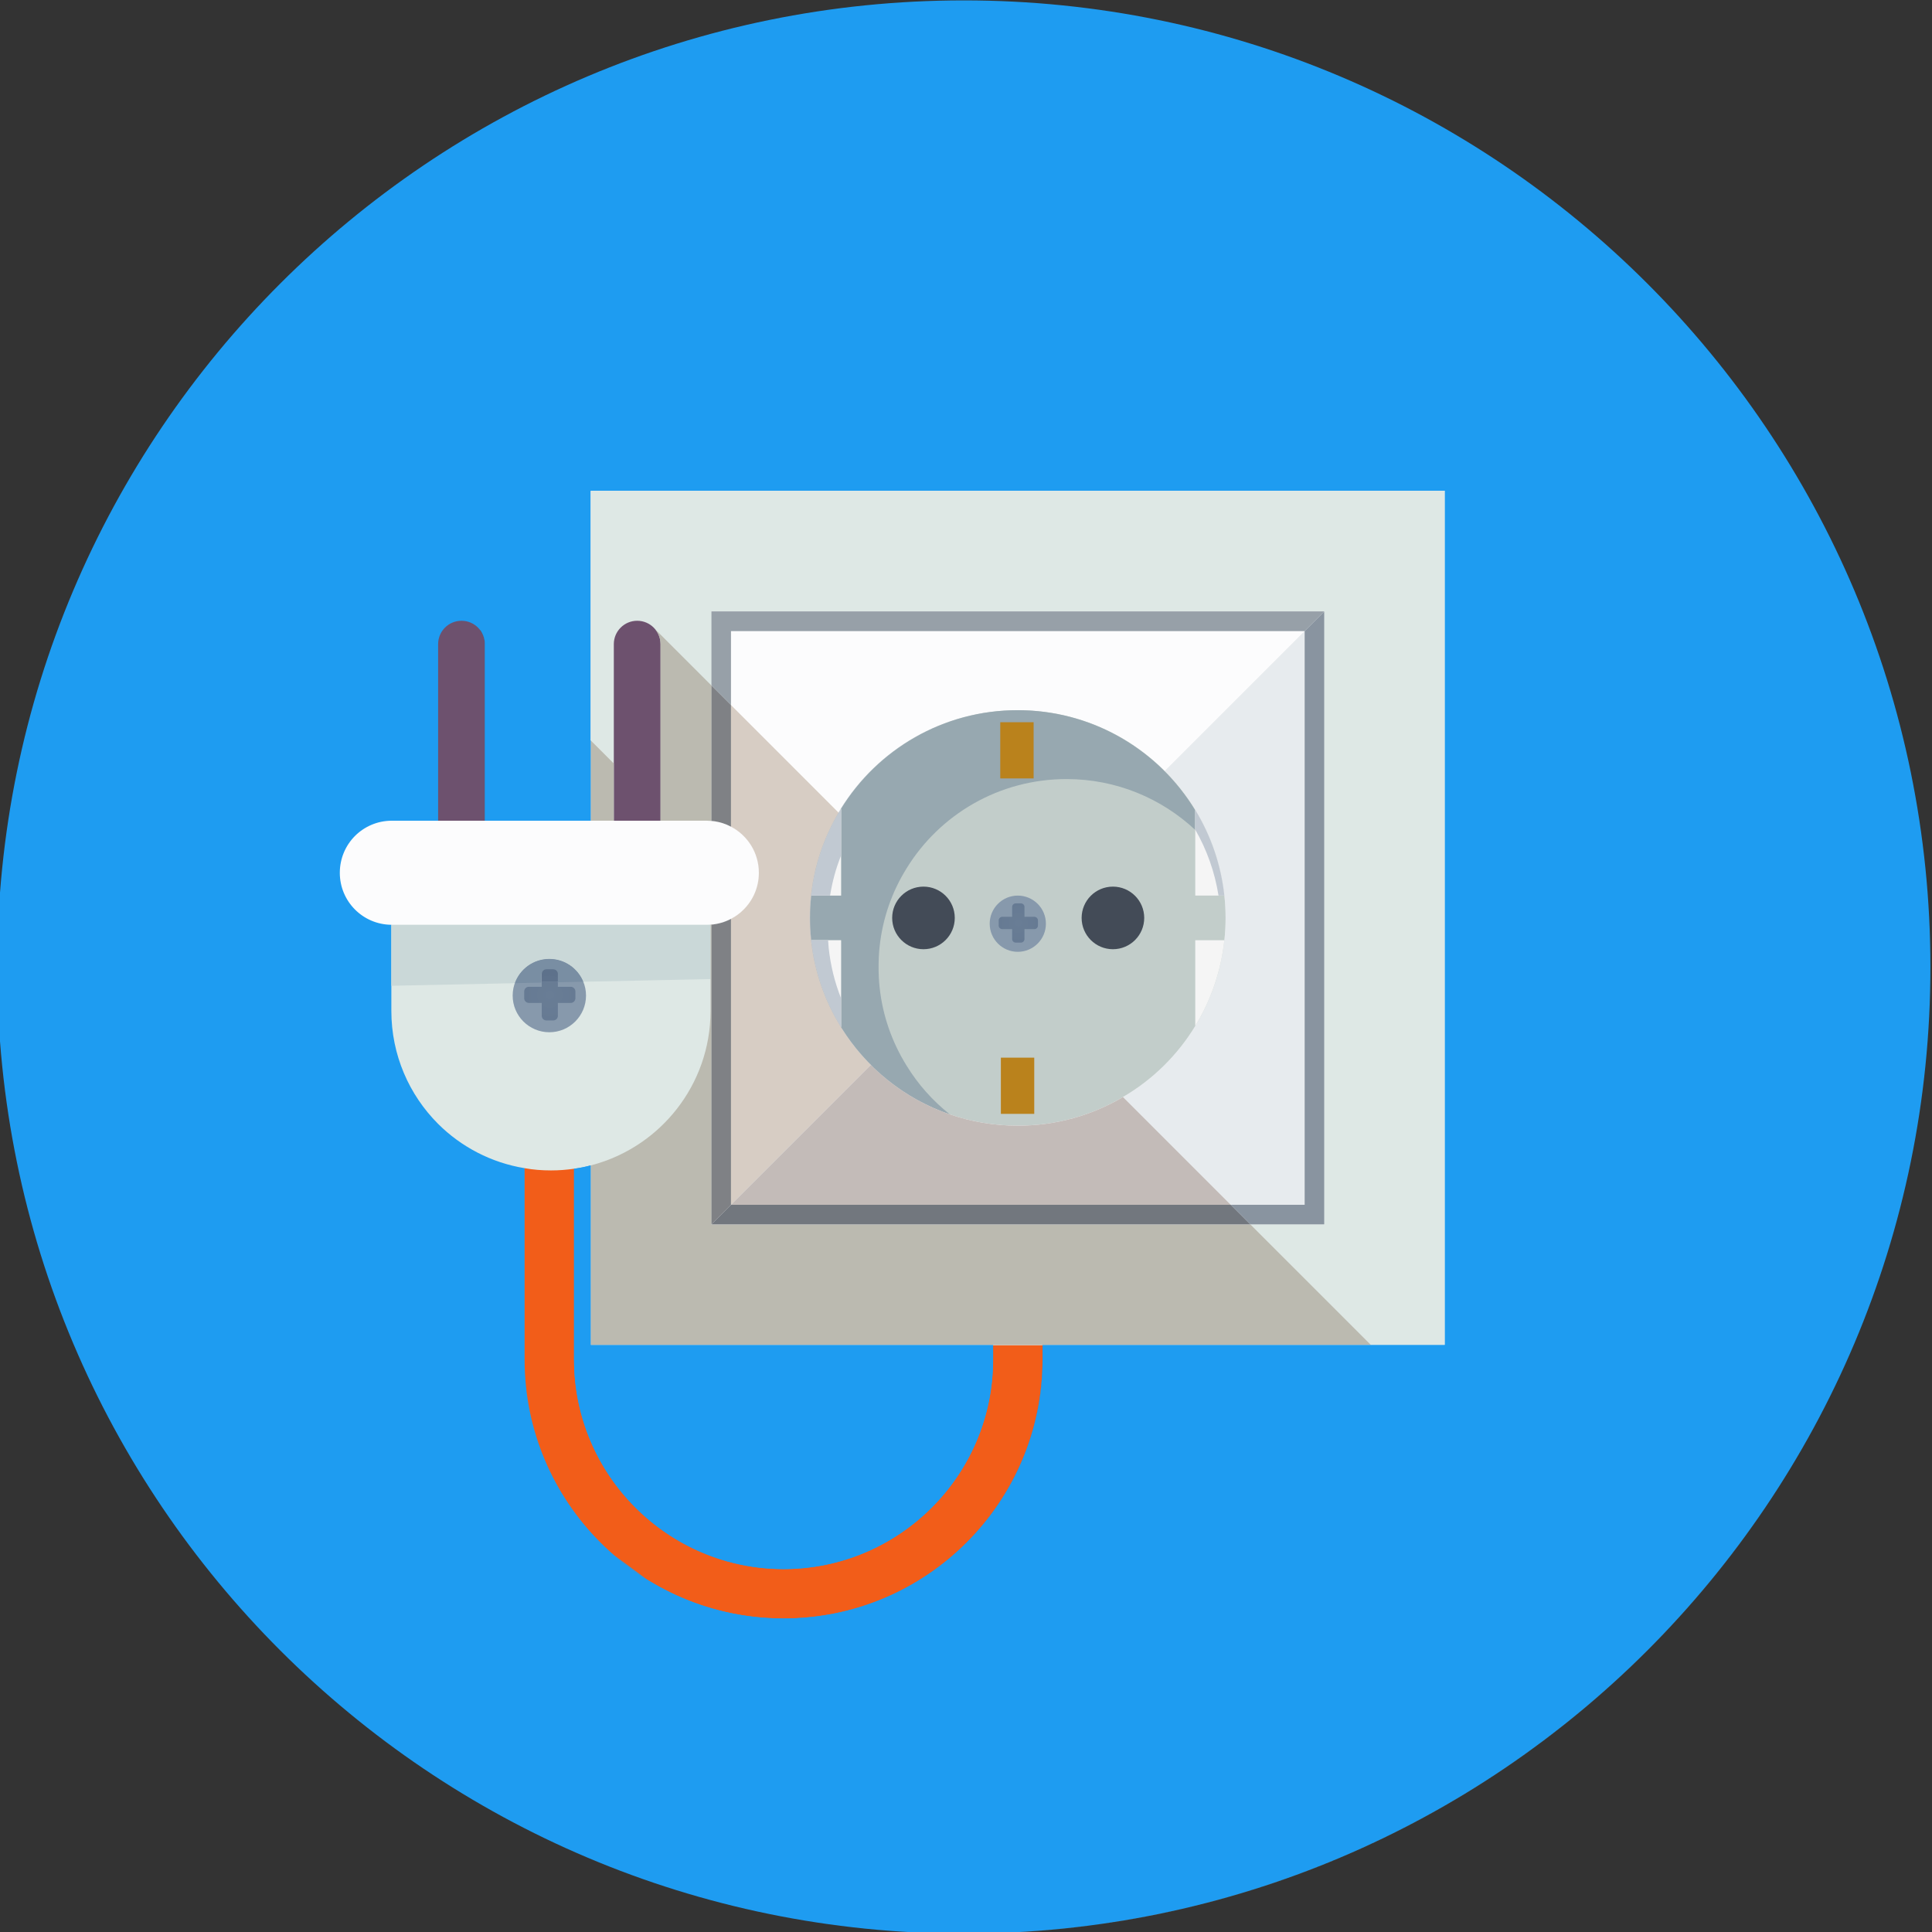 <?xml version="1.0" encoding="UTF-8" standalone="no"?>
<!-- Created with Inkscape (http://www.inkscape.org/) -->

<svg
   version="1.1"
   id="svg1329"
   width="133"
   height="133"
   viewBox="0 0 133 133"
   xmlns="http://www.w3.org/2000/svg"
   xmlns:svg="http://www.w3.org/2000/svg">
  <rect x="0" y="0" width="133" height="133" fill="#333333" stroke="none"/>
  <defs
     id="defs1333">
    <linearGradient
       id="linearGradient12516">
      <stop
         style="stop-color:#000000;stop-opacity:1;"
         offset="0"
         id="stop12514" />
    </linearGradient>
    <linearGradient
       id="linearGradient10464">
      <stop
         style="stop-color:#000000;stop-opacity:1;"
         offset="0"
         id="stop10462" />
    </linearGradient>
    <clipPath
       clipPathUnits="userSpaceOnUse"
       id="clipPath1945">
      <path
         d="m 2806.16,3844.88 h -2.6 c -0.99,0 -1.82,0.81 -1.82,1.81 v 4.98 h -4.97 c -0.98,0 -1.8,0.8 -1.8,1.8 v 2.6 c 0,0.99 0.82,1.81 1.8,1.81 h 4.97 v 4.97 c 0,1 0.83,1.81 1.82,1.81 h 2.6 c 1,0 1.8,-0.81 1.8,-1.81 v -4.97 h 4.98 c 0.99,0 1.81,-0.82 1.81,-1.81 v -2.6 c 0,-1 -0.82,-1.8 -1.81,-1.8 h -4.98 v -4.98 c 0,-1 -0.8,-1.81 -1.8,-1.81"
         id="path1943" />
    </clipPath>
    <radialGradient
       fx="0"
       fy="0"
       cx="0"
       cy="0"
       r="1"
       gradientUnits="userSpaceOnUse"
       gradientTransform="matrix(9.89,0,0,-9.89,2804.86,3854.77)"
       spreadMethod="pad"
       id="radialGradient1951">
      <stop
         style="stop-opacity:1;stop-color:#697d95"
         offset="0"
         id="stop1947" />
      <stop
         style="stop-opacity:1;stop-color:#667a93"
         offset="1"
         id="stop1949" />
    </radialGradient>
    <clipPath
       clipPathUnits="userSpaceOnUse"
       id="clipPath1965">
      <path
         d="m 2570.5,3805.66 h -3.41 c -1.28,0 -2.34,1.05 -2.34,2.34 v 6.49 h -6.49 c -1.3,0 -2.36,1.07 -2.36,2.37 v 3.39 c 0,1.31 1.06,2.37 2.36,2.37 h 6.49 v 2.45 l 8.12,0.17 v -2.62 h 6.48 c 1.3,0 2.35,-1.06 2.35,-2.37 v -3.39 c 0,-1.3 -1.05,-2.37 -2.35,-2.37 h -6.48 V 3808 c 0,-1.29 -1.06,-2.34 -2.37,-2.34"
         id="path1963" />
    </clipPath>
    <radialGradient
       fx="0"
       fy="0"
       cx="0"
       cy="0"
       r="1"
       gradientUnits="userSpaceOnUse"
       gradientTransform="matrix(0,12.896,12.896,0,2568.8,3818.56)"
       spreadMethod="pad"
       id="radialGradient1971">
      <stop
         style="stop-opacity:1;stop-color:#697d95"
         offset="0"
         id="stop1967" />
      <stop
         style="stop-opacity:1;stop-color:#667a93"
         offset="1"
         id="stop1969" />
    </radialGradient>
    <clipPath
       clipPathUnits="userSpaceOnUse"
       id="clipPath1991">
      <path
         d="m 2564.75,3825.07 v 4.03 c 0,1.29 1.06,2.35 2.34,2.35 h 3.41 c 1.31,0 2.37,-1.06 2.37,-2.35 v -3.86 l -8.12,-0.17"
         id="path1989" />
    </clipPath>
    <radialGradient
       fx="0"
       fy="0"
       cx="0"
       cy="0"
       r="1"
       gradientUnits="userSpaceOnUse"
       gradientTransform="matrix(0,12.896,12.896,0,2568.8,3818.56)"
       spreadMethod="pad"
       id="radialGradient1997">
      <stop
         style="stop-opacity:1;stop-color:#5f738d"
         offset="0"
         id="stop1993" />
      <stop
         style="stop-opacity:1;stop-color:#5d718b"
         offset="1"
         id="stop1995" />
    </radialGradient>
  </defs>
  <g
     id="g1337"
     transform="matrix(1.333,0,0,-1.333,-303.912,577.501)">
    <g
       id="g1339"
       transform="scale(0.1)">
      <path
         d="m 3276.84,3832.95 c 0,-275.689 -223.491,-499.19 -499.18,-499.19 -275.699,0 -499.2,223.501 -499.2,499.19 0,275.699 223.501,499.19 499.2,499.19 275.689,0 499.18,-223.491 499.18,-499.19"
         style="fill:#1e9cf1;fill-opacity:1;fill-rule:nonzero;stroke:none;stroke-width:23.06;stroke-dasharray:none;stroke-opacity:1"
         id="path1895" />
      <path
         d="m 2818.318,3723.849 v -93.605 c 0,-73.773 -59.998,-133.75 -133.75,-133.75 -73.752,0 -133.74,59.977 -133.74,133.75 v 192.313 c 4.448,-0.81 8.978,-1.179 13.631,-1.179 4.038,0 8.025,0.318 11.899,0.871 v -192.006 c 0,-59.691 48.55,-108.23 108.21,-108.23 59.67,0 108.23,48.539 108.23,108.23 v 93.605 h 25.52"
         style="fill:#f25d19;fill-opacity:1;fill-rule:nonzero;stroke:none;stroke-width:1.025"
         id="path1897" />
      <path
         d="m 2584.978,3637.736 h 441.097 v 441.114 h -441.097 z"
         style="fill:#fcfcfd;fill-opacity:1;fill-rule:nonzero;stroke:none;stroke-width:1.025"
         id="path1899" />
      <path
         d="m 2963.875,3699.897 h -38.127 l -0.041,0.051 h 38.157 v 316.675 h 0.01 v -316.726 m -10.208,10.259 h -38.167 l -55.642,55.642 c -15.937,-9.439 -34.508,-14.8 -54.32,-14.8 -12.299,0 -24.106,2.06 -35.103,5.862 v 0 c 10.997,-3.802 22.804,-5.862 35.103,-5.862 19.811,0 38.383,5.36 54.32,14.8 15.302,8.927 28.175,21.595 37.347,36.702 8.025,13.17 13.293,28.175 15.015,44.255 0.41,3.782 0.625,7.656 0.625,11.54 0,3.874 -0.215,7.758 -0.625,11.53 -1.722,16.081 -6.99,31.075 -15.015,44.255 -4.458,7.318 -9.767,14.052 -15.804,20.088 l 72.246,72.246 h 0.021 V 3710.156 m 72.42,368.689 h -0.01 v 0.01"
         style="fill:#e7ebee;fill-opacity:1;fill-rule:nonzero;stroke:none;stroke-width:1.025"
         id="path1901" />
      <path
         d="m 2655.328,3906.415 c -1.414,0.594 -2.9,1.076 -4.438,1.425 1.537,-0.338 3.013,-0.82 4.438,-1.425 m 2.091,61.822 -10.208,10.208 v 38.178 h 316.644 l -10.208,-10.208 h -296.228 v -38.178"
         style="fill:#97a0a8;fill-opacity:1;fill-rule:nonzero;stroke:none;stroke-width:1.025"
         id="path1903" />
      <path
         d="m 2963.865,3699.948 h -38.157 l -0.01,0.01 -10.198,10.198 h 38.167 v 296.259 h -0.021 l 10.208,10.208 h 0.01 v -316.675"
         style="fill:#8994a0;fill-opacity:1;fill-rule:nonzero;stroke:none;stroke-width:1.025"
         id="path1905" />
      <path
         d="m 2963.875,3699.897 h -316.665 v 316.726 h 316.665 v -316.726 m -378.897,378.948 v -441.119 h 441.109 v 441.119 h -441.109"
         style="fill:#dee8e5;fill-opacity:1;fill-rule:nonzero;stroke:none;stroke-width:1.025"
         id="path1907" />
      <path
         d="m 2912.845,3858.296 c 0,-3.884 -0.215,-7.758 -0.625,-11.54 -1.722,-16.081 -6.99,-31.085 -15.015,-44.255 -9.173,-15.107 -22.046,-27.775 -37.347,-36.702 -15.937,-9.439 -34.508,-14.8 -54.32,-14.8 -38.588,0 -72.369,20.314 -91.268,50.886 -8.251,13.324 -13.662,28.523 -15.404,44.87 -0.41,3.782 -0.625,7.656 -0.625,11.54 0,3.874 0.215,7.758 0.625,11.53 1.63,15.456 6.57,29.958 14.174,42.769 l 1.23,2.101 c 18.899,30.573 52.68,50.886 91.268,50.886 38.834,0 72.85,-20.631 91.667,-51.502 8.025,-13.18 13.293,-28.175 15.015,-44.255 0.41,-3.772 0.625,-7.656 0.625,-11.53"
         style="fill:#c2cdca;fill-opacity:1;fill-rule:nonzero;stroke:none;stroke-width:1.025"
         id="path1909" />
      <path
         d="m 2713.009,3912.636 -0.102,0.102 c 0.389,0.656 0.789,1.312 1.189,1.958 18.879,30.573 52.68,50.886 91.268,50.886 1.025,0 2.05,-0.01 3.064,-0.041 -0.963,0.031 -1.927,0.041 -2.89,0.041 -38.588,0 -72.369,-20.314 -91.268,-50.886 l -0.01,-0.041 v 0.041 0 c -0.43,-0.687 -0.841,-1.373 -1.25,-2.06"
         style="fill:#c8d2da;fill-opacity:1;fill-rule:nonzero;stroke:none;stroke-width:1.025"
         id="path1911" />
      <path
         d="m 2770.435,3756.861 c -23.501,8.127 -43.282,24.198 -56.165,45.024 0,0.01 -0.01,0.021 -0.01,0.031 v 14.882 0 29.958 h -15.394 v 0 c -0.41,3.782 -0.625,7.656 -0.625,11.54 0,3.874 0.215,7.758 0.625,11.53 v 0 h 9.726 v 0 h 5.668 v 20.672 0 24.157 l 0.01,0.041 c 18.899,30.573 52.68,50.886 91.268,50.886 0.963,0 1.927,-0.01 2.89,-0.041 37.553,-1.045 70.278,-21.39 88.603,-51.461 0.051,-0.082 0.102,-0.164 0.154,-0.256 v -10.116 c -17.393,16.306 -40.771,26.299 -66.455,26.299 -34.97,0 -65.543,-18.366 -82.587,-46.039 -7.502,-12.043 -12.422,-25.776 -13.98,-40.576 -0.379,-3.423 -0.523,-6.939 -0.523,-10.464 0,-3.464 0.143,-6.99 0.523,-10.413 1.558,-14.8 6.477,-28.523 13.98,-40.576 5.903,-9.624 13.498,-18.131 22.292,-25.079"
         style="fill:#97a8b0;fill-opacity:1;fill-rule:nonzero;stroke:none;stroke-width:1.025"
         id="path1913" />
      <path
         d="m 2912.21,3869.826 h -15.025 v 44.255 c 8.025,-13.18 13.293,-28.175 15.025,-44.255"
         style="fill:#f5f5f5;fill-opacity:1;fill-rule:nonzero;stroke:none;stroke-width:1.025"
         id="path1915" />
      <path
         d="m 2912.21,3846.756 c -1.732,-16.081 -7,-31.085 -15.025,-44.255 v 44.255 h 15.025"
         style="fill:#f5f5f5;fill-opacity:1;fill-rule:nonzero;stroke:none;stroke-width:1.025"
         id="path1917" />
      <path
         d="m 2714.26,3914.696 v -44.87 h -15.404 c 1.742,16.337 7.133,31.547 15.404,44.87"
         style="fill:#f5f5f5;fill-opacity:1;fill-rule:nonzero;stroke:none;stroke-width:1.025"
         id="path1919" />
      <path
         d="m 2714.26,3846.756 v -44.86 c -8.271,13.324 -13.662,28.533 -15.404,44.86 h 15.404"
         style="fill:#f5f5f5;fill-opacity:1;fill-rule:nonzero;stroke:none;stroke-width:1.025"
         id="path1921" />
      <path
         d="m 2912.21,3869.826 h -3.013 c -1.927,12.207 -6.067,23.737 -12.012,34.047 v 10.208 c 8.025,-13.18 13.293,-28.175 15.025,-44.255"
         style="fill:#c1c9d2;fill-opacity:1;fill-rule:nonzero;stroke:none;stroke-width:1.025"
         id="path1923" />
      <path
         d="m 2708.592,3869.826 h -9.726 c 1.63,15.456 6.57,29.958 14.174,42.769 l -0.031,0.041 c 0.41,0.687 0.82,1.373 1.25,2.06 v -24.198 c -2.655,-6.59 -4.54,-13.529 -5.668,-20.672"
         style="fill:#c1c9d2;fill-opacity:1;fill-rule:nonzero;stroke:none;stroke-width:1.025"
         id="path1925" />
      <path
         d="m 2714.26,3801.916 c -8.251,13.313 -13.662,28.513 -15.394,44.84 v 0 h 8.701 c 0.072,-1.373 0.174,-2.706 0.307,-4.028 0.984,-9.091 3.126,-17.762 6.385,-25.93 v -14.882"
         style="fill:#c1c9d2;fill-opacity:1;fill-rule:nonzero;stroke:none;stroke-width:1.025"
         id="path1927" />
      <path
         d="m 2813.706,3930.336 h -17.229 v 29.025 h 17.229 v -29.025"
         style="fill:#ba821c;fill-opacity:1;fill-rule:nonzero;stroke:none;stroke-width:1.025"
         id="path1929" />
      <path
         d="m 2796.795,3757.107 h 17.235 v 29.026 h -17.235 z"
         style="fill:#ba821c;fill-opacity:1;fill-rule:nonzero;stroke:none;stroke-width:1.025"
         id="path1931" />
      <path
         d="m 2772.987,3858.296 c 0,-8.917 -7.236,-16.163 -16.163,-16.163 -8.927,0 -16.163,7.246 -16.163,16.163 0,8.927 7.236,16.163 16.163,16.163 8.927,0 16.163,-7.236 16.163,-16.163"
         style="fill:#434b57;fill-opacity:1;fill-rule:nonzero;stroke:none;stroke-width:1.025"
         id="path1933" />
      <path
         d="m 2870.824,3858.296 c 0,-8.917 -7.246,-16.163 -16.173,-16.163 -8.917,0 -16.152,7.246 -16.152,16.163 0,8.927 7.236,16.163 16.152,16.163 8.927,0 16.173,-7.236 16.173,-16.163"
         style="fill:#434b57;fill-opacity:1;fill-rule:nonzero;stroke:none;stroke-width:1.025"
         id="path1935" />
      <path
         d="m 2820.05,3855.324 c 0,-8.025 -6.498,-14.533 -14.523,-14.533 -8.005,0 -14.502,6.508 -14.502,14.533 0,7.994 6.498,14.502 14.502,14.502 8.025,0 14.523,-6.508 14.523,-14.502"
         style="fill:#8799ac;fill-opacity:1;fill-rule:nonzero;stroke:none;stroke-width:1.025"
         id="path1937" />
      <g
         id="g1939"
         transform="matrix(1.025,0,0,1.025,-69.176,-95.458)">
        <g
           id="g1941"
           clip-path="url(#clipPath1945)">
          <path
             d="m 2806.16,3844.88 h -2.6 c -0.99,0 -1.82,0.81 -1.82,1.81 v 4.98 h -4.97 c -0.98,0 -1.8,0.8 -1.8,1.8 v 2.6 c 0,0.99 0.82,1.81 1.8,1.81 h 4.97 v 4.97 c 0,1 0.83,1.81 1.82,1.81 h 2.6 c 1,0 1.8,-0.81 1.8,-1.81 v -4.97 h 4.98 c 0.99,0 1.81,-0.82 1.81,-1.81 v -2.6 c 0,-1 -0.82,-1.8 -1.81,-1.8 h -4.98 v -4.98 c 0,-1 -0.8,-1.81 -1.8,-1.81"
             style="fill:url(#radialGradient1951);fill-opacity:1;fill-rule:nonzero;stroke:none"
             id="path1953" />
        </g>
      </g>
      <path
         d="m 2646.852,3908.434 v -98.155 c 0,-38.383 -26.299,-70.688 -61.873,-79.768 -2.808,-0.769 -5.709,-1.332 -8.62,-1.742 -3.874,-0.574 -7.861,-0.871 -11.899,-0.871 -4.653,0 -9.183,0.348 -13.631,1.158 -17.3,2.818 -32.869,11.089 -44.717,22.927 -14.892,14.912 -24.096,35.533 -24.096,58.297 v 98.206 h 162.929 l 1.906,-0.051"
         style="fill:#dee8e5;fill-opacity:1;fill-rule:nonzero;stroke:none;stroke-width:1.025"
         id="path1955" />
      <path
         d="m 2563.609,3837.121 c 10.444,0 18.94,-8.466 18.94,-18.93 0,-10.454 -8.496,-18.94 -18.94,-18.94 -10.464,0 -18.94,8.486 -18.94,18.94 0,10.464 8.476,18.93 18.94,18.93"
         style="fill:#8799ac;fill-opacity:1;fill-rule:nonzero;stroke:none;stroke-width:1.025"
         id="path1957" />
      <g
         id="g1959"
         transform="matrix(1.025,0,0,1.025,-69.176,-95.458)">
        <g
           id="g1961"
           clip-path="url(#clipPath1965)">
          <path
             d="m 2570.5,3805.66 h -3.41 c -1.28,0 -2.34,1.05 -2.34,2.34 v 6.49 h -6.49 c -1.3,0 -2.36,1.07 -2.36,2.37 v 3.39 c 0,1.31 1.06,2.37 2.36,2.37 h 6.49 v 2.45 l 8.12,0.17 v -2.62 h 6.48 c 1.3,0 2.35,-1.06 2.35,-2.37 v -3.39 c 0,-1.3 -1.05,-2.37 -2.35,-2.37 h -6.48 V 3808 c 0,-1.29 -1.06,-2.34 -2.37,-2.34"
             style="fill:url(#radialGradient1971);fill-opacity:1;fill-rule:nonzero;stroke:none"
             id="path1973" />
        </g>
      </g>
      <path
         d="m 2518.247,4011.755 c 6.662,0 12.053,-5.411 12.053,-12.063 v -105.996 c 0,-6.662 -5.391,-12.063 -12.053,-12.063 -6.682,0 -12.073,5.401 -12.073,12.063 v 105.996 c 0,6.652 5.391,12.063 12.073,12.063"
         style="fill:#6d516e;fill-opacity:1;fill-rule:nonzero;stroke:none;stroke-width:1.025"
         id="path1975" />
      <path
         d="m 2608.971,4011.755 c 6.672,0 12.063,-5.411 12.063,-12.063 v -105.996 c 0,-6.662 -5.391,-12.063 -12.063,-12.063 -6.652,0 -12.063,5.401 -12.063,12.063 v 105.996 c 0,6.652 5.412,12.063 12.063,12.063"
         style="fill:#6d516e;fill-opacity:1;fill-rule:nonzero;stroke:none;stroke-width:1.025"
         id="path1977" />
      <path
         d="m 2482.016,3908.496 h 162.97 l 1.865,-0.061 c 13.98,-1.004 24.967,-12.658 24.967,-26.842 0,-7.4 -2.993,-14.113 -7.851,-18.981 -4.458,-4.458 -10.464,-7.328 -17.116,-7.8 l -1.865,-0.062 h -162.97 c -14.789,0.133 -26.617,12.125 -26.617,26.842 0,7.4 2.982,14.185 7.84,19.043 4.786,4.796 11.459,7.8 18.776,7.861"
         style="fill:#fcfcfd;fill-opacity:1;fill-rule:nonzero;stroke:none;stroke-width:1.025"
         id="path1979" />
      <path
         d="m 2482.016,3823.254 v 31.434 h 162.97 l 1.865,0.061 v -28.041 l -65.696,-1.373 c -2.818,6.918 -9.624,11.786 -17.546,11.786 -8.22,0 -15.21,-5.217 -17.833,-12.535 l -63.759,-1.332"
         style="fill:#cad8d8;fill-opacity:1;fill-rule:nonzero;stroke:none;stroke-width:1.025"
         id="path1981" />
      <path
         d="m 2545.776,3824.587 c 2.624,7.318 9.614,12.535 17.833,12.535 7.923,0 14.728,-4.868 17.546,-11.786 l -13.385,-0.287 v 3.956 c 0,1.322 -1.086,2.409 -2.429,2.409 h -3.495 c -1.312,0 -2.398,-1.086 -2.398,-2.409 v -4.13 l -13.672,-0.287"
         style="fill:#798ea3;fill-opacity:1;fill-rule:nonzero;stroke:none;stroke-width:1.025"
         id="path1983" />
      <g
         id="g1985"
         transform="matrix(1.025,0,0,1.025,-69.176,-95.458)">
        <g
           id="g1987"
           clip-path="url(#clipPath1991)">
          <path
             d="m 2564.75,3825.07 v 4.03 c 0,1.29 1.06,2.35 2.34,2.35 h 3.41 c 1.31,0 2.37,-1.06 2.37,-2.35 v -3.86 l -8.12,-0.17"
             style="fill:url(#radialGradient1997);fill-opacity:1;fill-rule:nonzero;stroke:none"
             id="path1999" />
        </g>
      </g>
      <path
         d="m 2657.418,3710.177 v 147.627 c 2.419,1.261 4.633,2.89 6.549,4.807 4.858,4.868 7.851,11.582 7.851,18.981 0,10.341 -5.832,19.33 -14.4,23.829 v 62.816 l 0.01,-0.01 55.478,-55.488 c -7.595,-12.842 -12.576,-27.375 -14.226,-42.903 -0.41,-3.782 -0.605,-7.656 -0.605,-11.53 0,-3.884 0.195,-7.758 0.605,-11.54 1.732,-16.337 7.144,-31.536 15.415,-44.87 4.397,-7.113 9.603,-13.672 15.486,-19.545 l -72.164,-72.174"
         style="fill:#d7cdc4;fill-opacity:1;fill-rule:nonzero;stroke:none;stroke-width:1.025"
         id="path2001" />
      <path
         d="m 2925.749,3699.897 h -278.538 v 0.051 h 278.497 l 0.041,-0.051 m -10.249,10.259 h -258.081 v 0.021 l 72.164,72.174 c 11.397,-11.387 25.325,-20.211 40.904,-25.53 -0.021,0.01 -0.031,0.031 -0.051,0.041 10.997,-3.802 22.804,-5.862 35.103,-5.862 19.811,0 38.383,5.36 54.32,14.8 l 55.642,-55.642"
         style="fill:#c3bbb8;fill-opacity:1;fill-rule:nonzero;stroke:none;stroke-width:1.025"
         id="path2003" />
      <path
         d="m 2647.21,3699.969 v 154.863 c 3.649,0.307 7.103,1.343 10.208,2.972 v -147.627 l -10.208,-10.208 m 10.208,205.452 c -0.687,0.359 -1.373,0.697 -2.091,0.994 -1.425,0.605 -2.9,1.086 -4.438,1.425 -1.199,0.277 -2.429,0.461 -3.679,0.564 v 70.042 l 10.208,-10.208 v -62.816"
         style="fill:#7f8185;fill-opacity:1;fill-rule:nonzero;stroke:none;stroke-width:1.025"
         id="path2005" />
      <path
         d="m 2925.708,3699.948 h -278.497 v 0.021 l 10.208,10.208 v -0.021 h 258.081 l 10.198,-10.198 0.01,-0.01"
         style="fill:#72777e;fill-opacity:1;fill-rule:nonzero;stroke:none;stroke-width:1.025"
         id="path2007" />
      <path
         d="m 2987.93,3637.726 h -402.952 l 0.01,92.754 c 9.747,2.501 18.787,6.744 26.781,12.36 6.611,4.643 12.504,10.229 17.485,16.562 11.028,14.011 17.598,31.67 17.598,50.856 v 44.553 c 0.123,0.01 0.236,0.01 0.359,0.021 v -154.863 -0.021 -0.051 h 278.538 l 62.181,-62.171 m -340.719,270.677 c -0.123,0.021 -0.236,0.021 -0.359,0.031 v 0 l -1.056,0.041 -0.851,0.041 h -23.911 v 91.175 c 0,2.675 -0.881,5.165 -2.357,7.164 -0.133,0.184 -0.277,0.359 -0.42,0.533 l 28.954,-28.943 v -70.042"
         style="fill:#bbbab0;fill-opacity:1;fill-rule:nonzero;stroke:none;stroke-width:1.025"
         id="path2009" />
      <path
         d="m 2729.582,3782.351 c -5.883,5.873 -11.089,12.432 -15.486,19.545 -8.271,13.334 -13.682,28.533 -15.415,44.87 -0.41,3.782 -0.605,7.656 -0.605,11.54 0,3.874 0.195,7.748 0.605,11.53 1.65,15.527 6.631,30.061 14.226,42.903 l 0.102,-0.102 c -7.564,-12.822 -12.504,-27.314 -14.154,-42.81 v 0 0 h 0.01 c -0.41,-3.772 -0.625,-7.656 -0.625,-11.53 v 0 0 c 0,-3.884 0.215,-7.758 0.625,-11.54 h -0.01 v 0 c 1.742,-16.327 7.133,-31.536 15.404,-44.86 v 0.021 c 0,-0.01 0.01,-0.021 0.01,-0.031 4.376,-7.082 9.552,-13.6 15.394,-19.453 l -0.082,-0.082"
         style="fill:#a8a8a9;fill-opacity:1;fill-rule:nonzero;stroke:none;stroke-width:1.025"
         id="path2011" />
      <path
         d="m 2770.486,3756.82 c -15.579,5.319 -29.507,14.144 -40.904,25.53 l 0.082,0.082 c 11.356,-11.377 25.254,-20.201 40.771,-25.571 0.021,-0.01 0.031,-0.031 0.051,-0.041"
         style="fill:#969aa0;fill-opacity:1;fill-rule:nonzero;stroke:none;stroke-width:1.025"
         id="path2013" />
      <path
         d="m 2698.866,3869.826 v 0 h -0.01 c 1.65,15.496 6.59,29.989 14.154,42.81 l 0.031,-0.041 c -7.605,-12.811 -12.545,-27.314 -14.174,-42.769"
         style="fill:#a1a1a2;fill-opacity:1;fill-rule:nonzero;stroke:none;stroke-width:1.025"
         id="path2015" />
      <path
         d="m 2714.26,3801.895 c -8.271,13.324 -13.662,28.533 -15.404,44.86 h 0.01 v 0 c 1.732,-16.327 7.144,-31.526 15.394,-44.84 v -0.021"
         style="fill:#a1a1a2;fill-opacity:1;fill-rule:nonzero;stroke:none;stroke-width:1.025"
         id="path2017" />
      <path
         d="m 2611.769,3742.84 c 6.611,4.643 12.504,10.229 17.485,16.562 -4.981,-6.334 -10.874,-11.92 -17.485,-16.562"
         style="fill:#bbbab0;fill-opacity:1;fill-rule:nonzero;stroke:none;stroke-width:1.025"
         id="path2019" />
      <path
         d="m 2621.034,3908.516 h -0.02 v 91.155 c 0,2.675 -0.861,5.165 -2.337,7.185 1.476,-1.999 2.357,-4.489 2.357,-7.164 v -91.175"
         style="fill:#5c4254;fill-opacity:1;fill-rule:nonzero;stroke:none;stroke-width:1.025"
         id="path2021" />
      <path
         d="m 2646.852,3854.811 v 0.01 l 0.359,0.051 c 3.669,0.246 7.092,1.332 10.218,2.962 2.378,1.23 4.633,2.839 6.508,4.796 4.899,4.848 7.871,11.571 7.871,18.991 0,10.311 -5.811,19.279 -14.379,23.778 -0.687,0.369 -1.384,0.707 -2.101,1.015 0.718,-0.297 1.404,-0.635 2.091,-0.994 8.568,-4.499 14.4,-13.488 14.4,-23.829 0,-7.4 -2.993,-14.113 -7.851,-18.981 -1.917,-1.917 -4.13,-3.546 -6.549,-4.807 -3.105,-1.63 -6.559,-2.665 -10.208,-2.972 -0.123,-0.01 -0.236,-0.01 -0.359,-0.021 m 4.038,53.029 c -1.199,0.256 -2.429,0.441 -3.679,0.533 l -0.359,0.031 -0.984,0.062 -0.072,0.01 1.056,-0.041 c 0.123,-0.01 0.236,-0.01 0.359,-0.031 1.25,-0.102 2.48,-0.287 3.679,-0.564"
         style="fill:#d7cdc4;fill-opacity:1;fill-rule:nonzero;stroke:none;stroke-width:1.025"
         id="path2023" />
      <path
         d="m 2596.877,3908.516 h -11.889 v 41.293 l -0.01,0.01 v 0.133 l 11.899,-11.889 v -29.548"
         style="fill:#bbbab0;fill-opacity:1;fill-rule:nonzero;stroke:none;stroke-width:1.025"
         id="path2025" />
      <path
         d="m 2792.234,3333.945 -0.02,0.021 c 174.06,4.981 325.786,99.057 411.202,238.239 -85.374,-139.182 -237.112,-233.258 -411.181,-238.26"
         style="fill:#ddc598;fill-opacity:1;fill-rule:nonzero;stroke:none;stroke-width:1.025"
         id="path2027" />
      <path
         d="m 2792.214,3385.291 -195.337,144 c 19.566,-16.983 44.091,-28.431 71.108,-31.772 0.072,-0.01 0.154,-0.021 0.236,-0.031 0.031,-0.01 0.072,-0.01 0.102,-0.01 5.33,-0.646 10.751,-0.984 16.245,-0.984 73.752,0 133.75,59.977 133.75,133.75 v 7.482 h 207.799 v 441.119 l 216.61,-254.719 c -0.82,-93.748 -75.186,-141.669 -120.948,-216.282 -85.415,-139.182 -203.28,-144.088 -323.986,-232.77"
         style="fill:#1e9cf1;fill-opacity:1;fill-rule:nonzero;stroke:none;stroke-width:1.025"
         id="path2029" />
      <path
         d="m 2684.568,3496.494 c -5.494,0 -10.915,0.338 -16.245,0.984 5.309,-0.646 10.71,-0.984 16.194,-0.984 73.783,0 133.74,59.957 133.74,133.75 v 7.482 h 0.062 v -7.482 c 0,-73.773 -59.998,-133.75 -133.75,-133.75 m -16.347,0.994 c -0.082,0.01 -0.164,0.021 -0.236,0.031 0.072,-0.01 0.154,-0.021 0.236,-0.031"
         style="fill:#d9491f;fill-opacity:1;fill-rule:nonzero;stroke:none;stroke-width:1.025"
         id="path2031" />
      <path
         d="m 2684.548,3522.015 c -41.017,0.01 -76.776,22.948 -95.121,56.687 -8.312,15.333 -13.047,32.879 -13.047,51.542 v 98.493 c 2.88,0.41 5.739,0.922 8.599,1.732 v -92.733 -0.01 0.01 -0.01 h 0.01 207.748 v -7.482 c 0,-32.09 -13.97,-60.92 -36.169,-80.742 -9.521,-8.496 -20.539,-15.343 -32.623,-20.078 -0.01,0 -0.031,-0.01 -0.051,-0.01 -0.031,-0.021 -0.061,-0.031 -0.092,-0.041 -12.176,-4.745 -25.407,-7.359 -39.254,-7.359"
         style="fill:#1e9cf1;fill-opacity:1;fill-rule:nonzero;stroke:none;stroke-width:1.025"
         id="path2033" />
      <path
         d="m 2684.517,3522.015 c -41.027,0 -76.765,22.937 -95.091,56.687 18.346,-33.74 54.105,-56.677 95.121,-56.687 -0.01,0 -0.021,0 -0.031,0 m 39.285,7.359 c 0.031,0.01 0.061,0.02 0.092,0.041 -0.031,-0.021 -0.061,-0.031 -0.092,-0.041 m 0.143,0.051 c 12.084,4.735 23.101,11.581 32.623,20.078 -9.511,-8.496 -20.539,-15.343 -32.623,-20.078"
         style="fill:#d9491f;fill-opacity:1;fill-rule:nonzero;stroke:none;stroke-width:1.025"
         id="path2035" />
      <path
         d="m 2584.978,3637.726 v 0 92.744 c 0.01,0.01 0.01,0.01 0.01,0.01 v 0 c 0,-0.01 0,-0.01 -0.01,-0.01 v -92.744"
         style="fill:#bcb288;fill-opacity:1;fill-rule:nonzero;stroke:none;stroke-width:1.025"
         id="path2037" />
      <path
         d="m 2584.978,3637.726 v 0 92.744 c 0.01,0 0.01,0 0.01,0.01 v -92.754"
         style="fill:#a08f6b;fill-opacity:1;fill-rule:nonzero;stroke:none;stroke-width:1.025"
         id="path2039" />
      <path
         d="m 2584.978,3908.506 h -54.679 v 91.186 c 0,2.521 -0.779,4.868 -2.101,6.816 l 56.78,-56.687 v -41.314"
         style="fill:#1e9cf1;fill-opacity:1;fill-rule:nonzero;stroke:none;stroke-width:1.025"
         id="path2041" />
      <path
         d="m 2584.988,3908.506 h -0.01 v 41.314 -41.304 h 0.01 v -0.01"
         style="fill:#bcb288;fill-opacity:1;fill-rule:nonzero;stroke:none;stroke-width:1.025"
         id="path2043" />
      <path
         d="m 2530.3,3908.506 h -0.041 v 91.114 c 0,2.767 -0.912,5.33 -2.562,7.379 l 0.502,-0.492 c 1.322,-1.947 2.101,-4.294 2.101,-6.816 v -91.186"
         style="fill:#5e3e41;fill-opacity:1;fill-rule:nonzero;stroke:none;stroke-width:1.025"
         id="path2045" />
      <path
         d="m 2584.988,3908.516 h -0.01 v 41.304 l 0.01,-0.01 v -41.293"
         style="fill:#a08f6b;fill-opacity:1;fill-rule:nonzero;stroke:none;stroke-width:1.025"
         id="path2047" />
    </g>
  </g>
</svg>
